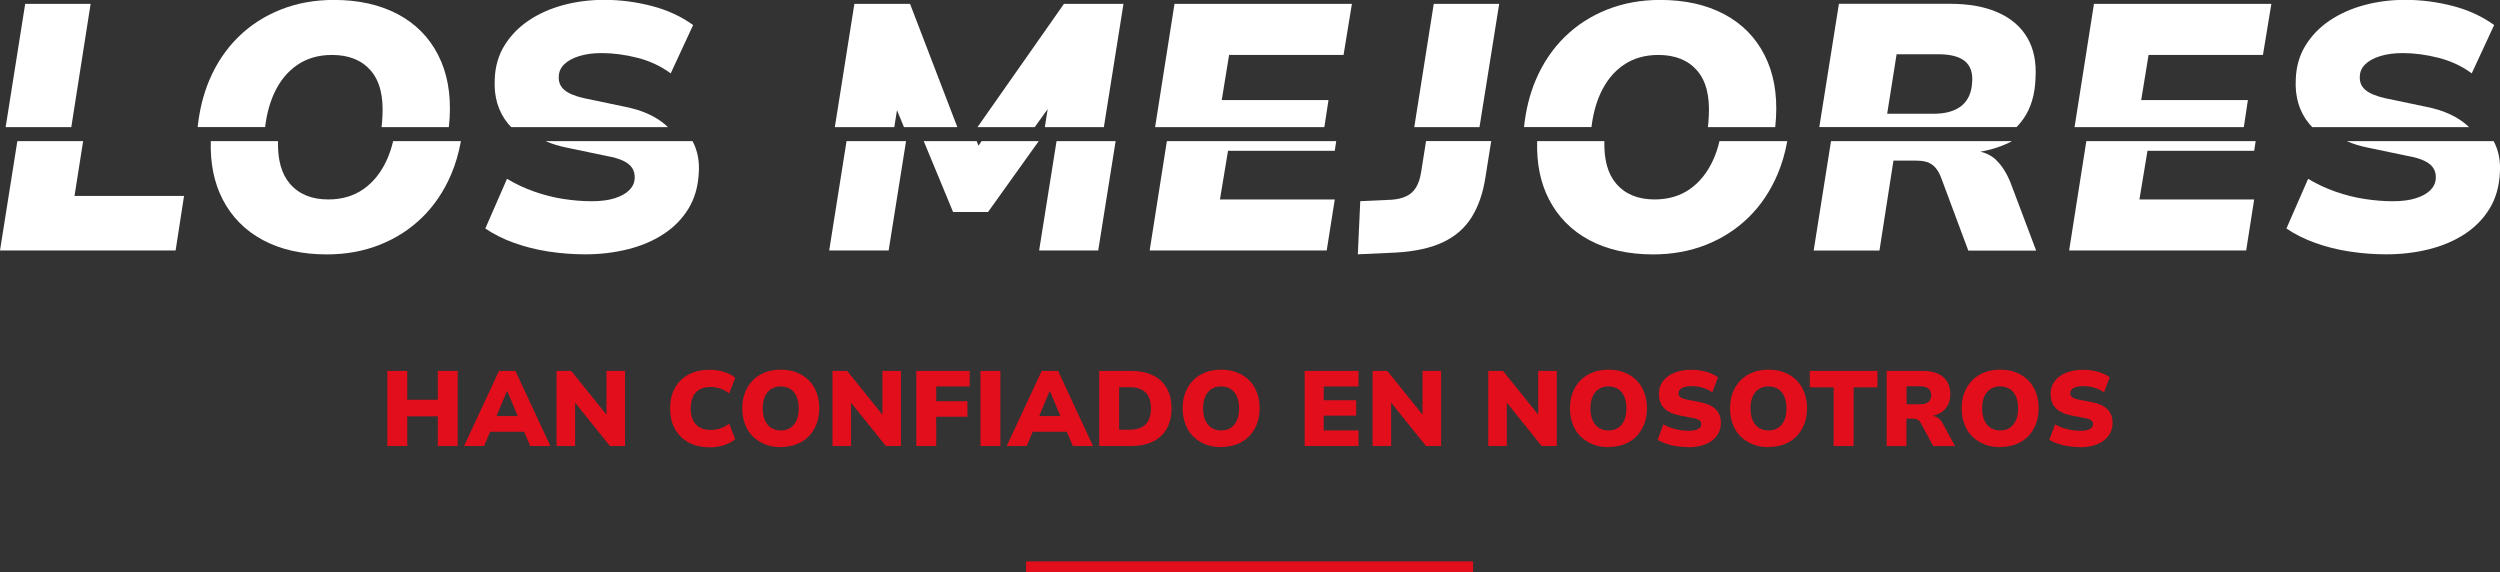 <?xml version="1.0" encoding="UTF-8"?>
<svg id="Capa_1" data-name="Capa 1" xmlns="http://www.w3.org/2000/svg" viewBox="0 0 350.34 80.18">
  <rect x="0" y="0" width="350.34" height="80.18" fill="#333333" stroke="none"/>
  <defs>
    <style>
      .cls-1 {
        fill: #fff;
      }

      .cls-2 {
        fill: #e20e1c;
      }
    </style>
  </defs>
  <g>
    <polygon class="cls-1" points="137.56 19.78 137.12 20.42 136.87 19.78 129.45 19.78 133.56 29.71 138.46 29.71 145.56 19.78 137.56 19.78"/>
    <g>
      <polygon class="cls-1" points="9.99 17.82 12.7 .54 3.53 .54 .79 17.82 9.99 17.82"/>
      <path class="cls-1" d="m37.15,17.82c.21-1.75.62-3.31,1.24-4.68.78-1.73,1.86-3.07,3.24-4.02,1.37-.95,3.01-1.42,4.9-1.42,2.35,0,4.16.73,5.42,2.18,1.26,1.45,1.81,3.6,1.64,6.45-.02.51-.06,1.01-.12,1.49h9.43c.04-.43.08-.86.11-1.3.2-3.4-.34-6.34-1.62-8.83-1.27-2.48-3.16-4.39-5.66-5.71-2.5-1.32-5.48-1.99-8.95-1.99-2.68,0-5.16.45-7.43,1.35-2.27.9-4.26,2.18-5.96,3.85-1.7,1.67-3.05,3.68-4.05,6.03-.85,2.01-1.39,4.21-1.64,6.59h9.44Z"/>
      <path class="cls-1" d="m71.64,17.82h21.97c-1.44-1.4-3.46-2.36-6.08-2.87l-5.64-1.18c-1.31-.29-2.25-.69-2.82-1.18-.57-.49-.83-1.14-.76-1.96.03-.62.29-1.17.78-1.64.49-.47,1.18-.85,2.08-1.13.9-.28,1.95-.42,3.16-.42,1.6,0,3.27.22,5,.66,1.73.44,3.28,1.17,4.66,2.18l3.14-6.77c-1.67-1.21-3.6-2.1-5.79-2.67-2.19-.57-4.41-.86-6.67-.86-2.03,0-3.95.25-5.76.74-1.81.49-3.42,1.21-4.83,2.16-1.41.95-2.53,2.11-3.38,3.48-.85,1.37-1.31,2.96-1.37,4.76-.13,2.45.49,4.52,1.86,6.2.14.17.29.33.44.49Z"/>
      <polygon class="cls-1" points="125.32 17.82 125.7 15.44 126.68 17.82 134.16 17.82 127.53 .54 119.73 .54 116.99 17.82 125.32 17.82"/>
      <polygon class="cls-1" points="145 17.82 146.82 15.28 146.42 17.82 154.69 17.82 157.44 .54 149.1 .54 136.98 17.82 145 17.82"/>
      <polygon class="cls-1" points="185.59 17.82 186.17 14.02 171.21 14.02 172.24 7.7 188.28 7.7 189.45 .54 164.59 .54 161.87 17.82 185.59 17.82"/>
      <polygon class="cls-1" points="207.33 17.82 210.09 .54 200.92 .54 198.19 17.82 207.33 17.82"/>
      <path class="cls-1" d="m223.02,17.82c.21-1.75.62-3.31,1.24-4.68.78-1.73,1.86-3.07,3.24-4.02,1.37-.95,3.01-1.42,4.9-1.42,2.35,0,4.16.73,5.42,2.18,1.26,1.45,1.81,3.6,1.64,6.45-.02.51-.06,1.01-.12,1.49h9.43c.04-.43.08-.86.11-1.3.2-3.4-.34-6.34-1.62-8.83-1.27-2.48-3.16-4.39-5.66-5.71-2.5-1.32-5.48-1.99-8.95-1.99-2.68,0-5.16.45-7.43,1.35-2.27.9-4.26,2.18-5.96,3.85-1.7,1.67-3.05,3.68-4.05,6.03-.85,2.01-1.39,4.21-1.64,6.59h9.44Z"/>
      <path class="cls-1" d="m282.59,17.82c.35-.37.67-.76.97-1.18,1.06-1.52,1.63-3.44,1.69-5.76.13-2.19-.25-4.05-1.15-5.59-.9-1.54-2.26-2.71-4.09-3.53-1.83-.82-4.1-1.23-6.82-1.23h-15.49l-2.75,17.28h27.64Zm-16.81-10.22h5.79c1.73,0,2.99.32,3.77.96.78.64,1.13,1.61,1.03,2.92-.07,1.47-.56,2.58-1.47,3.33-.92.75-2.22,1.13-3.92,1.13h-6.52l1.32-8.33Z"/>
      <polygon class="cls-1" points="314.44 17.82 315.01 14.02 300.06 14.02 301.09 7.7 317.12 7.7 318.3 .54 293.44 .54 290.72 17.82 314.44 17.82"/>
      <path class="cls-1" d="m324.04,17.82h21.97c-1.44-1.4-3.46-2.36-6.09-2.87l-5.64-1.18c-1.31-.29-2.25-.69-2.82-1.18-.57-.49-.83-1.14-.76-1.96.03-.62.29-1.17.78-1.64.49-.47,1.18-.85,2.08-1.13.9-.28,1.95-.42,3.16-.42,1.6,0,3.27.22,5,.66,1.73.44,3.29,1.17,4.66,2.18l3.14-6.77c-1.67-1.21-3.6-2.1-5.79-2.67-2.19-.57-4.41-.86-6.67-.86-2.03,0-3.95.25-5.76.74-1.81.49-3.42,1.21-4.83,2.16-1.41.95-2.53,2.11-3.38,3.48-.85,1.37-1.31,2.96-1.37,4.76-.13,2.45.49,4.52,1.86,6.2.14.17.29.33.44.49Z"/>
    </g>
    <g>
      <polygon class="cls-1" points="11.65 19.78 2.43 19.78 0 35.1 24.61 35.1 25.79 27.46 10.44 27.46 11.65 19.78"/>
      <path class="cls-1" d="m55.09,19.78c-.22.95-.52,1.83-.89,2.65-.8,1.75-1.89,3.11-3.26,4.07-1.37.96-3.02,1.45-4.95,1.45-2.32,0-4.11-.74-5.37-2.21-1.18-1.38-1.73-3.37-1.66-5.96h-9.42c-.09,3.1.46,5.81,1.64,8.12,1.27,2.48,3.16,4.4,5.66,5.74,2.5,1.34,5.48,2.01,8.95,2.01,2.68,0,5.16-.45,7.43-1.35,2.27-.9,4.26-2.18,5.96-3.85,1.7-1.67,3.05-3.68,4.05-6.03.61-1.44,1.06-2.99,1.36-4.64h-9.49Z"/>
      <path class="cls-1" d="m76.47,19.78c.88.39,1.86.69,2.96.91l5.64,1.18c.91.16,1.67.38,2.26.66.59.28,1.01.62,1.27,1.03.26.41.38.89.34,1.45-.03.62-.29,1.17-.76,1.64s-1.15.85-2.03,1.13c-.88.28-1.96.42-3.24.42s-2.6-.11-3.97-.32c-1.37-.21-2.73-.56-4.07-1.03-1.34-.47-2.62-1.07-3.82-1.79l-3.04,6.96c1.21.82,2.57,1.5,4.07,2.03,1.5.54,3.11.94,4.8,1.2,1.7.26,3.42.39,5.15.39,2.09,0,4.08-.24,5.96-.71,1.88-.47,3.55-1.18,5-2.13,1.45-.95,2.61-2.13,3.48-3.55.87-1.42,1.35-3.08,1.45-4.98.12-1.68-.17-3.18-.87-4.49h-20.58Z"/>
      <polygon class="cls-1" points="148.06 19.78 145.62 35.1 153.9 35.1 156.34 19.78 148.06 19.78"/>
      <polygon class="cls-1" points="118.63 19.78 116.2 35.1 124.53 35.1 126.97 19.78 118.63 19.78"/>
      <polygon class="cls-1" points="187.05 21.13 187.25 19.78 163.52 19.78 161.11 35.1 185.92 35.1 187.05 27.95 170.96 27.95 172.09 21.13 187.05 21.13"/>
      <path class="cls-1" d="m199.84,19.78l-.69,4.34c-.13.85-.36,1.55-.69,2.11-.33.56-.78.97-1.35,1.25-.57.28-1.27.45-2.08.51l-4.41.2-.34,7.45,5.39-.25c2.68-.16,4.88-.65,6.59-1.47,1.72-.82,3.05-1.99,4-3.53.95-1.54,1.58-3.4,1.91-5.59l.8-5.03h-9.14Z"/>
      <path class="cls-1" d="m240.96,19.78c-.22.95-.52,1.83-.89,2.65-.8,1.75-1.89,3.11-3.26,4.07-1.37.96-3.02,1.45-4.95,1.45-2.32,0-4.11-.74-5.37-2.21-1.18-1.38-1.73-3.37-1.66-5.96h-9.42c-.09,3.1.45,5.81,1.64,8.12,1.27,2.48,3.16,4.4,5.66,5.74,2.5,1.34,5.48,2.01,8.95,2.01,2.68,0,5.16-.45,7.43-1.35,2.27-.9,4.26-2.18,5.96-3.85,1.7-1.67,3.05-3.68,4.05-6.03.61-1.44,1.06-2.99,1.36-4.64h-9.49Z"/>
      <path class="cls-1" d="m279.73,22.41c-.62-.58-1.35-.96-2.21-1.15,1.34-.24,2.58-.61,3.73-1.13.24-.11.48-.23.7-.35h-25.36l-2.43,15.33h9.22l1.96-12.6h3.14c.65,0,1.19.07,1.62.22.42.15.79.39,1.1.74.31.34.58.81.81,1.4l3.82,10.25h9.51l-3.53-9.36c-.56-1.44-1.25-2.55-2.08-3.33Z"/>
      <polygon class="cls-1" points="315.89 21.13 316.1 19.78 292.37 19.78 289.96 35.1 314.77 35.1 315.89 27.95 299.81 27.95 300.94 21.13 315.89 21.13"/>
      <path class="cls-1" d="m328.87,19.78c.88.39,1.86.69,2.96.91l5.64,1.18c.92.16,1.67.38,2.26.66.59.28,1.01.62,1.27,1.03.26.41.38.89.34,1.45-.03.62-.29,1.17-.76,1.64s-1.15.85-2.03,1.13c-.88.28-1.96.42-3.24.42s-2.6-.11-3.97-.32c-1.37-.21-2.73-.56-4.07-1.03-1.34-.47-2.62-1.07-3.82-1.79l-3.04,6.96c1.21.82,2.57,1.5,4.07,2.03,1.5.54,3.1.94,4.8,1.2,1.7.26,3.42.39,5.15.39,2.09,0,4.08-.24,5.96-.71,1.88-.47,3.55-1.18,5-2.13,1.45-.95,2.61-2.13,3.48-3.55.87-1.42,1.35-3.08,1.45-4.98.12-1.68-.17-3.18-.87-4.49h-20.58Z"/>
    </g>
  </g>
  <g>
    <path class="cls-2" d="m54.28,62.5v-10.52h2.79v4.04h4.28v-4.04h2.79v10.52h-2.79v-4.16h-4.28v4.16h-2.79Z"/>
    <path class="cls-2" d="m65.03,62.5l4.9-10.52h2.3l4.9,10.52h-2.82l-1.24-2.88,1.07.88h-6.15l1.07-.88-1.22,2.88h-2.81Zm6-7.67l-1.73,4.15-.42-.67h4.36l-.4.67-1.75-4.15h-.06Z"/>
    <path class="cls-2" d="m77.99,62.5v-10.52h2.06l5.18,6.43h-.24v-6.43h2.6v10.52h-2.12l-5.12-6.37h.24v6.37h-2.6Z"/>
    <path class="cls-2" d="m99.47,62.68c-1.13,0-2.12-.22-2.95-.67-.84-.45-1.48-1.08-1.93-1.89-.45-.81-.68-1.77-.68-2.89s.23-2.07.68-2.88c.45-.81,1.09-1.43,1.92-1.87.83-.44,1.82-.66,2.96-.66.71,0,1.38.1,2.01.3.64.2,1.15.47,1.55.82l-.84,2.19c-.43-.32-.86-.55-1.29-.69-.43-.14-.88-.21-1.34-.21-.88,0-1.55.25-2.04.76-.48.51-.72,1.25-.72,2.24s.24,1.73.72,2.25c.48.51,1.16.77,2.04.77.46,0,.9-.07,1.34-.2.43-.13.86-.36,1.29-.68l.84,2.18c-.4.35-.92.62-1.55.83-.64.2-1.31.31-2.01.31Z"/>
    <path class="cls-2" d="m109.42,62.66c-.81,0-1.54-.13-2.2-.39-.66-.26-1.23-.63-1.71-1.1-.48-.48-.85-1.05-1.1-1.72-.26-.67-.39-1.41-.39-2.24s.13-1.55.39-2.22c.26-.66.63-1.23,1.1-1.71.48-.48,1.05-.84,1.71-1.1.66-.25,1.4-.38,2.2-.38s1.52.13,2.19.38c.66.25,1.23.62,1.71,1.09.48.47.85,1.04,1.1,1.71.26.67.39,1.41.39,2.22s-.13,1.57-.39,2.24c-.26.67-.63,1.24-1.1,1.72-.48.48-1.05.85-1.71,1.1-.66.25-1.39.38-2.19.38Zm0-2.34c.53,0,.98-.12,1.35-.37.37-.25.66-.6.86-1.06s.3-1.01.3-1.66-.1-1.2-.3-1.66-.48-.81-.86-1.05c-.37-.24-.83-.37-1.37-.37s-.97.12-1.34.37c-.38.24-.67.59-.87,1.05s-.3,1.01-.3,1.66.1,1.2.3,1.66.49.81.87,1.06c.38.25.83.37,1.36.37Z"/>
    <path class="cls-2" d="m116.66,62.5v-10.52h2.06l5.18,6.43h-.24v-6.43h2.6v10.52h-2.12l-5.12-6.37h.24v6.37h-2.6Z"/>
    <path class="cls-2" d="m128.41,62.5v-10.52h7.48v2.18h-4.69v2.06h4.37v2.18h-4.37v4.1h-2.79Z"/>
    <path class="cls-2" d="m137.4,62.5v-10.52h2.79v10.52h-2.79Z"/>
    <path class="cls-2" d="m141.08,62.5l4.9-10.52h2.3l4.89,10.52h-2.82l-1.24-2.88,1.07.88h-6.15l1.07-.88-1.22,2.88h-2.81Zm6-7.67l-1.73,4.15-.42-.67h4.36l-.4.67-1.75-4.15h-.06Z"/>
    <path class="cls-2" d="m154.04,62.5v-10.52h4.46c1.19,0,2.21.21,3.06.62.85.41,1.49,1.01,1.94,1.79.45.78.67,1.73.67,2.84s-.22,2.06-.67,2.85c-.45.79-1.09,1.39-1.94,1.8-.85.41-1.87.62-3.06.62h-4.46Zm2.79-2.28h1.49c.98,0,1.73-.25,2.22-.75s.75-1.24.75-2.24-.25-1.74-.75-2.23c-.5-.49-1.24-.74-2.22-.74h-1.49v5.95Z"/>
    <path class="cls-2" d="m171.13,62.66c-.81,0-1.54-.13-2.2-.39-.66-.26-1.23-.63-1.71-1.1-.48-.48-.85-1.05-1.1-1.72-.26-.67-.39-1.41-.39-2.24s.13-1.55.39-2.22c.26-.66.63-1.23,1.1-1.71s1.05-.84,1.71-1.1c.66-.25,1.4-.38,2.2-.38s1.52.13,2.19.38c.66.25,1.23.62,1.71,1.09.48.47.85,1.04,1.1,1.71.26.67.39,1.41.39,2.22s-.13,1.57-.39,2.24c-.26.67-.63,1.24-1.1,1.72-.48.48-1.05.85-1.71,1.1-.66.25-1.39.38-2.19.38Zm0-2.34c.53,0,.98-.12,1.35-.37.37-.25.66-.6.86-1.06.2-.46.3-1.01.3-1.66s-.1-1.2-.3-1.66c-.2-.46-.49-.81-.86-1.05-.37-.24-.83-.37-1.37-.37s-.97.12-1.34.37c-.38.24-.67.59-.87,1.05-.2.46-.3,1.01-.3,1.66s.1,1.2.3,1.66c.2.46.49.81.87,1.06.38.25.83.37,1.36.37Z"/>
    <path class="cls-2" d="m182.83,62.5v-10.52h7.55v2.18h-4.88v1.93h4.55v2.16h-4.55v2.07h4.88v2.18h-7.55Z"/>
    <path class="cls-2" d="m192.35,62.5v-10.52h2.06l5.18,6.43h-.24v-6.43h2.6v10.52h-2.12l-5.12-6.37h.24v6.37h-2.6Z"/>
    <path class="cls-2" d="m208.56,62.5v-10.52h2.06l5.18,6.43h-.24v-6.43h2.6v10.52h-2.12l-5.12-6.37h.24v6.37h-2.6Z"/>
    <path class="cls-2" d="m225.41,62.66c-.81,0-1.54-.13-2.2-.39-.66-.26-1.23-.63-1.71-1.1-.48-.48-.85-1.05-1.1-1.72-.26-.67-.39-1.41-.39-2.24s.13-1.55.39-2.22c.26-.66.63-1.23,1.1-1.71.48-.48,1.05-.84,1.71-1.1.66-.25,1.4-.38,2.2-.38s1.52.13,2.19.38c.66.25,1.23.62,1.71,1.09.48.47.85,1.04,1.1,1.71.26.67.39,1.41.39,2.22s-.13,1.57-.39,2.24c-.26.67-.63,1.24-1.1,1.72-.48.48-1.05.85-1.71,1.1-.66.25-1.39.38-2.19.38Zm0-2.34c.53,0,.98-.12,1.35-.37.37-.25.66-.6.86-1.06s.3-1.01.3-1.66-.1-1.2-.3-1.66-.48-.81-.86-1.05c-.37-.24-.83-.37-1.37-.37s-.97.12-1.34.37c-.38.24-.67.59-.87,1.05s-.3,1.01-.3,1.66.1,1.2.3,1.66.49.81.87,1.06c.38.25.83.37,1.36.37Z"/>
    <path class="cls-2" d="m236.63,62.66c-.56,0-1.11-.04-1.65-.12-.54-.08-1.04-.2-1.5-.36s-.86-.34-1.19-.55l.81-2.16c.31.19.66.35,1.04.48.39.13.8.24,1.22.31.43.07.85.11,1.27.11.64,0,1.09-.09,1.37-.26.28-.17.42-.4.42-.68,0-.16-.04-.29-.13-.4-.08-.11-.22-.2-.41-.28-.19-.08-.44-.14-.76-.19l-1.75-.34c-.98-.19-1.71-.54-2.19-1.04-.47-.51-.71-1.16-.71-1.97,0-.69.19-1.28.57-1.79.38-.51.92-.9,1.6-1.18.68-.28,1.47-.42,2.37-.42.5,0,.98.04,1.45.13.47.08.9.21,1.29.37.39.16.73.35,1.01.57l-.81,2.09c-.39-.29-.84-.5-1.34-.65-.51-.14-1.05-.22-1.63-.22-.37,0-.68.04-.95.13-.26.08-.47.2-.6.35s-.21.33-.21.54.09.4.28.54c.18.14.51.26.99.35l1.73.33c.98.19,1.72.52,2.21,1.01.49.48.73,1.12.73,1.9,0,.69-.19,1.29-.56,1.8-.37.51-.9.91-1.58,1.19-.68.28-1.48.43-2.4.43Z"/>
    <path class="cls-2" d="m247.84,62.66c-.81,0-1.54-.13-2.2-.39-.66-.26-1.23-.63-1.71-1.1-.48-.48-.85-1.05-1.1-1.72-.26-.67-.39-1.41-.39-2.24s.13-1.55.39-2.22c.26-.66.63-1.23,1.1-1.71.48-.48,1.05-.84,1.71-1.1.66-.25,1.4-.38,2.2-.38s1.52.13,2.19.38c.66.25,1.23.62,1.71,1.09.48.47.85,1.04,1.1,1.71.26.67.39,1.41.39,2.22s-.13,1.57-.39,2.24c-.26.67-.63,1.24-1.1,1.72-.48.48-1.05.85-1.71,1.1-.66.25-1.39.38-2.19.38Zm0-2.34c.53,0,.98-.12,1.35-.37.37-.25.66-.6.86-1.06s.3-1.01.3-1.66-.1-1.2-.3-1.66-.48-.81-.86-1.05c-.37-.24-.83-.37-1.37-.37s-.97.12-1.34.37c-.38.24-.67.59-.87,1.05s-.3,1.01-.3,1.66.1,1.2.3,1.66.49.81.87,1.06c.38.25.83.37,1.36.37Z"/>
    <path class="cls-2" d="m256.96,62.5v-8.22h-3.34v-2.3h9.48v2.3h-3.34v8.22h-2.79Z"/>
    <path class="cls-2" d="m264.39,62.5v-10.52h5.12c1.22,0,2.16.29,2.82.87.66.58.98,1.38.98,2.42,0,.63-.13,1.16-.4,1.61s-.63.8-1.11,1.05-1.04.4-1.7.44l.07-.13.52.02c.34.02.64.12.91.31.27.19.5.48.7.87l1.67,3.07h-3.06l-1.75-3.24c-.08-.15-.17-.27-.28-.35-.11-.08-.23-.15-.37-.19-.13-.04-.29-.06-.47-.06h-.88v3.84h-2.79Zm2.79-5.85h1.88c.52,0,.91-.1,1.17-.31.26-.21.4-.53.4-.96s-.13-.73-.4-.94c-.26-.21-.65-.31-1.17-.31h-1.88v2.52Z"/>
    <path class="cls-2" d="m280.3,62.66c-.81,0-1.54-.13-2.2-.39-.66-.26-1.23-.63-1.71-1.1-.48-.48-.85-1.05-1.1-1.72-.26-.67-.39-1.41-.39-2.24s.13-1.55.39-2.22c.26-.66.63-1.23,1.1-1.71.48-.48,1.05-.84,1.71-1.1.66-.25,1.4-.38,2.2-.38s1.52.13,2.19.38c.66.25,1.23.62,1.71,1.09.48.47.85,1.04,1.1,1.71.26.67.39,1.41.39,2.22s-.13,1.57-.39,2.24c-.26.67-.63,1.24-1.1,1.72-.48.48-1.05.85-1.71,1.1-.66.25-1.39.38-2.19.38Zm0-2.34c.53,0,.98-.12,1.35-.37.37-.25.66-.6.86-1.06s.3-1.01.3-1.66-.1-1.2-.3-1.66-.48-.81-.86-1.05c-.37-.24-.83-.37-1.37-.37s-.97.12-1.34.37c-.38.24-.67.59-.87,1.05s-.3,1.01-.3,1.66.1,1.2.3,1.66.49.81.87,1.06c.38.25.83.37,1.36.37Z"/>
    <path class="cls-2" d="m291.52,62.66c-.56,0-1.11-.04-1.65-.12-.54-.08-1.04-.2-1.5-.36s-.86-.34-1.19-.55l.81-2.16c.31.19.66.35,1.04.48.39.13.8.24,1.22.31.43.07.85.11,1.27.11.64,0,1.09-.09,1.37-.26.28-.17.42-.4.42-.68,0-.16-.04-.29-.13-.4-.08-.11-.22-.2-.41-.28-.19-.08-.44-.14-.76-.19l-1.75-.34c-.98-.19-1.71-.54-2.19-1.04-.47-.51-.71-1.16-.71-1.97,0-.69.19-1.28.57-1.79.38-.51.92-.9,1.6-1.18.68-.28,1.47-.42,2.37-.42.5,0,.98.04,1.45.13.47.08.9.21,1.29.37.39.16.73.35,1.01.57l-.81,2.09c-.39-.29-.84-.5-1.34-.65-.51-.14-1.05-.22-1.63-.22-.37,0-.68.04-.95.13-.26.08-.47.2-.6.35s-.21.33-.21.54.09.4.28.54c.18.14.51.26.99.35l1.73.33c.98.19,1.72.52,2.21,1.01.49.48.73,1.12.73,1.9,0,.69-.19,1.29-.56,1.8-.37.51-.9.91-1.58,1.19-.68.28-1.48.43-2.4.43Z"/>
  </g>
  <rect class="cls-2" x="143.79" y="78.67" width="62.64" height="1.51"/>
</svg>